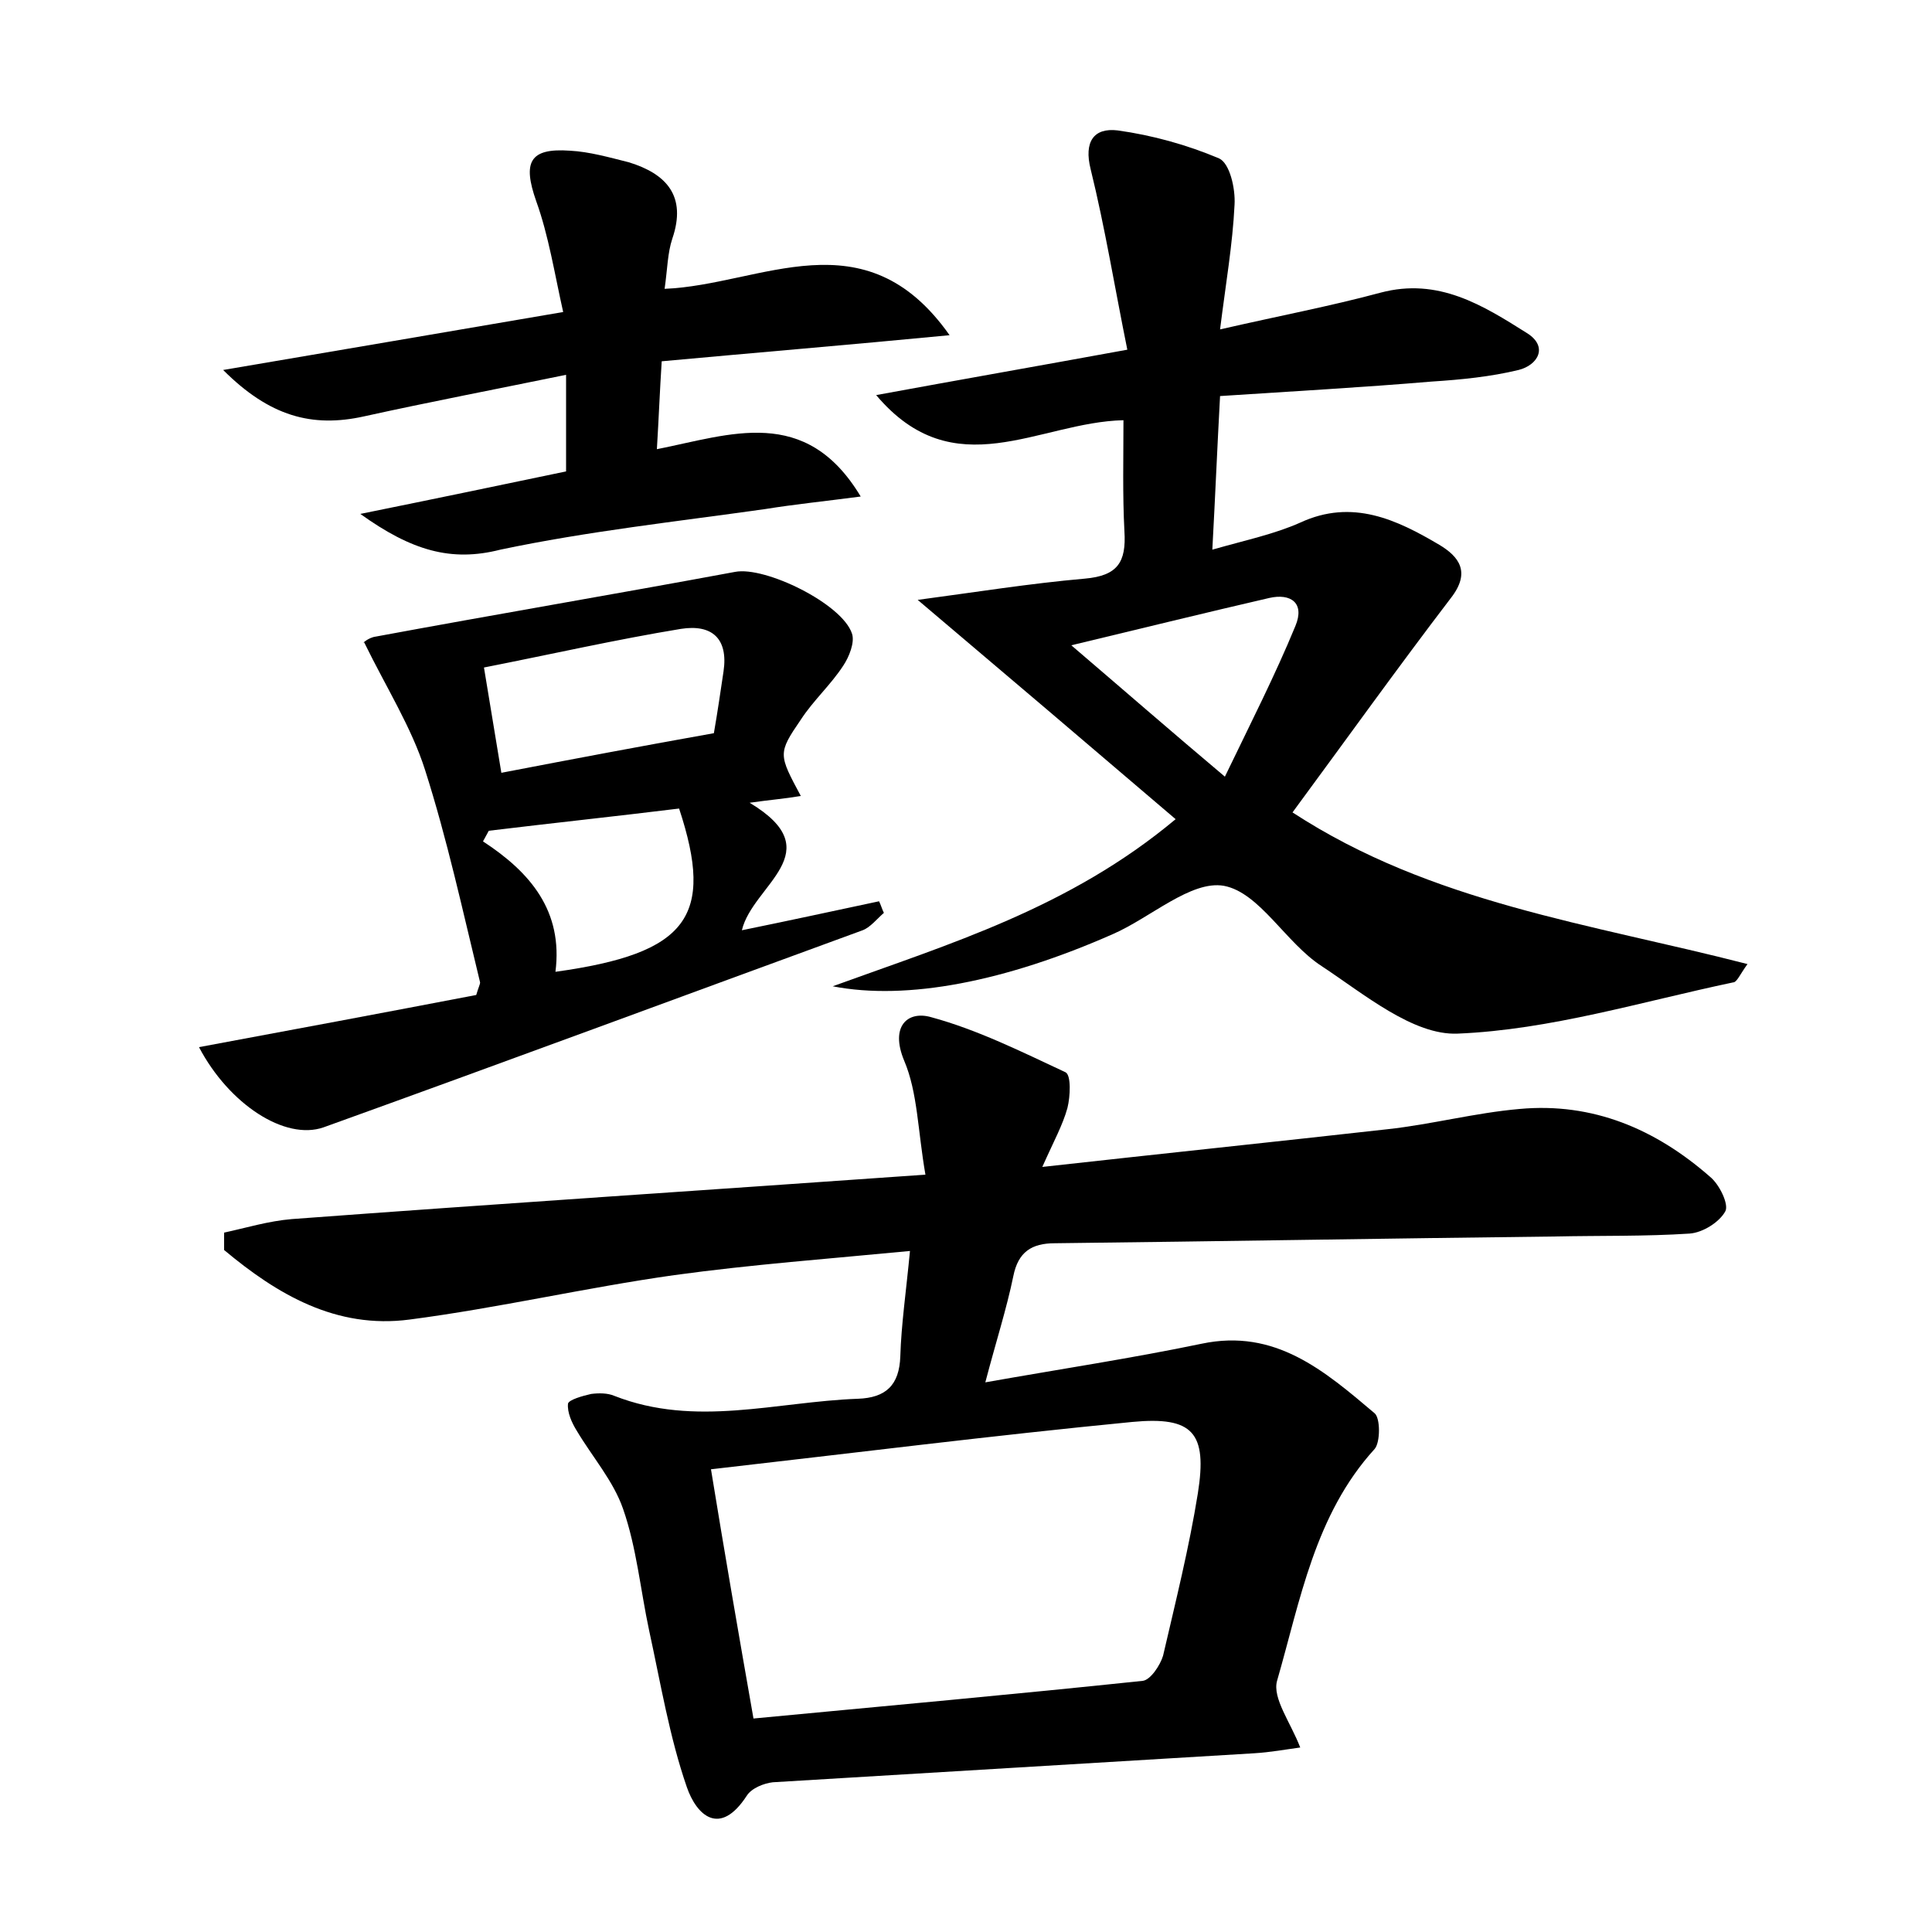 <?xml version="1.0" encoding="utf-8"?>
<!-- Generator: Adobe Illustrator 22.0.0, SVG Export Plug-In . SVG Version: 6.00 Build 0)  -->
<svg version="1.1" id="图层_1" xmlns="http://www.w3.org/2000/svg" xmlns:xlink="http://www.w3.org/1999/xlink" x="0px" y="0px"
	 viewBox="0 0 200 200" style="enable-background:new 0 0 200 200;" xml:space="preserve">
<style type="text/css">
	.st0{fill:#FFFFFF;}
</style>
<g>
	
	<path d="M23.2,127.6c2.3-0.5,4.6-1.2,7-1.4c21.5-1.6,43-3,65.6-4.6c-0.8-4.6-0.8-8.5-2.2-11.8c-1.5-3.6,0.4-5.2,2.8-4.5
		c4.8,1.3,9.4,3.6,13.9,5.7c0.6,0.3,0.5,2.5,0.2,3.7c-0.5,1.8-1.4,3.4-2.6,6.1c12.6-1.4,24.1-2.6,35.7-3.9c4.6-0.5,9.1-1.7,13.7-2.1
		c7.6-0.7,14.1,2.1,19.7,7c1,0.8,2,2.9,1.6,3.6c-0.6,1.1-2.3,2.2-3.7,2.3c-4.6,0.3-9.2,0.2-13.9,0.3c-17.3,0.2-34.6,0.5-51.8,0.7
		c-2.4,0-3.8,0.9-4.3,3.4c-0.7,3.4-1.8,6.8-2.9,11c7.9-1.4,15.2-2.5,22.4-4c7.6-1.6,12.7,2.8,17.9,7.2c0.6,0.5,0.6,3,0,3.7
		c-6.2,6.8-7.7,15.7-10.1,24c-0.5,1.8,1.4,4.3,2.4,6.9c-1.5,0.2-3.1,0.5-4.8,0.6c-16.6,1-33.2,2-49.8,3c-0.9,0.1-2.2,0.6-2.7,1.4
		c-2.8,4.3-5.2,2-6.2-0.9c-1.8-5.2-2.7-10.7-3.9-16.2c-0.9-4.2-1.3-8.6-2.7-12.6c-1-2.9-3.2-5.4-4.8-8.1c-0.5-0.8-1-1.9-0.9-2.8
		c0.1-0.4,1.5-0.8,2.4-1c0.8-0.1,1.7-0.1,2.4,0.2c8.4,3.3,16.8,0.6,25.2,0.3c2.9-0.1,4.3-1.4,4.4-4.4c0.1-3.3,0.6-6.7,1-10.9
		c-8.3,0.8-16.4,1.4-24.4,2.5c-9.2,1.3-18.2,3.4-27.4,4.6c-7.6,1-13.7-2.6-19.2-7.2C23.2,128.9,23.2,128.2,23.2,127.6z M78,177.9
		c13.7-1.3,27-2.5,40.3-3.9c0.8-0.1,1.8-1.6,2.1-2.6c1.3-5.6,2.7-11.2,3.6-16.8c1-6.3-0.5-8-6.8-7.4c-14.4,1.4-28.7,3.2-43.6,4.9
		C75,160.7,76.4,168.8,78,177.9z"/>
	<path d="M95,62.1c6-0.8,11.6-1.7,17.3-2.2c3.4-0.3,4.3-1.7,4.1-4.9c-0.2-3.8-0.1-7.6-0.1-11.5c-8.8,0.2-17.5,7-25.6-2.6
		c8.7-1.6,16.7-3,26-4.7c-1.3-6.4-2.3-12.6-3.8-18.7c-0.7-2.8,0.3-4.3,2.8-4c3.6,0.5,7.2,1.5,10.5,2.9c1.1,0.5,1.7,3.1,1.6,4.8
		c-0.2,4.1-0.9,8.1-1.5,12.9c6.1-1.4,11.4-2.4,16.6-3.8c6-1.6,10.6,1.3,15.2,4.2c2.2,1.4,1.1,3.3-0.9,3.8c-2.9,0.7-5.9,1-9,1.2
		c-7.1,0.6-14.3,1-21.9,1.5c-0.3,5.5-0.5,10.4-0.8,15.9c3.5-1,6.4-1.6,9.1-2.8c5.4-2.5,10-0.3,14.4,2.3c2,1.2,3.3,2.8,1.2,5.5
		c-5.5,7.2-10.8,14.6-16.4,22.2c14.4,9.4,30.8,11.5,47.1,15.7c-0.8,1.1-1.1,1.9-1.5,1.9c-9.5,2-18.9,4.9-28.5,5.3
		c-4.6,0.2-9.7-4.1-14.1-7c-3.7-2.4-6.4-7.6-10.1-8.3c-3.4-0.6-7.6,3.3-11.5,5c-11.1,4.9-21.3,6.9-29,5.4
		c12.1-4.4,24.5-8.1,35.5-17.3C112.8,77.2,104.1,69.8,95,62.1z M110.9,66.8c5.5,4.7,10.2,8.8,15.9,13.6c2.7-5.6,5.2-10.5,7.3-15.6
		c1-2.4-0.5-3.4-2.7-2.9C124.9,63.4,118.4,65,110.9,66.8z"/>
	<path d="M82.9,82.4c-1.8,0.3-3.2,0.4-5.3,0.7c8.5,5.1,0.3,8.5-0.8,13.2c4.9-1,9.5-2,14.2-3c0.2,0.4,0.3,0.8,0.5,1.2
		c-0.7,0.6-1.4,1.5-2.2,1.8c-18.6,6.8-37.2,13.7-55.8,20.4c-4,1.4-9.8-2.4-12.9-8.3c9.7-1.8,19.3-3.6,28.7-5.4
		c0.2-0.7,0.4-1.1,0.4-1.3c-1.8-7.4-3.4-14.8-5.7-22c-1.4-4.4-4-8.5-6.3-13.2c-0.3,0.2,0.4-0.5,1.2-0.6c12.4-2.3,24.8-4.4,37.2-6.7
		c3.1-0.6,11.1,3.3,12.1,6.4c0.3,0.9-0.3,2.4-0.9,3.3c-1.3,2-3.1,3.6-4.4,5.6C80.5,78,80.6,78.1,82.9,82.4z M73.9,75.9
		c0.4-2.3,0.7-4.4,1-6.4c0.5-3.4-1.2-4.9-4.4-4.4c-6.7,1.1-13.3,2.6-20.4,4c0.7,4.2,1.2,7.3,1.8,10.9C59.7,78.5,66.6,77.2,73.9,75.9
		z M57.5,100.6c13.7-1.9,16.5-5.7,12.8-16.9c-6.5,0.8-13.1,1.5-19.7,2.3c-0.2,0.4-0.4,0.7-0.6,1.1C54.9,90.3,58.3,94.3,57.5,100.6z"
		/>
	<path d="M37.3,53.2c7.9-1.6,14.6-3,21.3-4.4c0-3.1,0-6.1,0-10c-7.3,1.5-14.1,2.8-20.9,4.3c-5.4,1.2-9.8,0-14.6-4.8
		c11.8-2,22.9-3.9,35.2-6c-0.9-4-1.5-7.9-2.8-11.5c-1.4-4-0.7-5.5,3.5-5.2c2,0.1,4.1,0.7,6.1,1.2c3.9,1.2,6,3.5,4.5,7.9
		c-0.5,1.5-0.5,3.1-0.8,5.2c10-0.4,20.7-7.7,29.5,4.8c-10.4,1-20,1.8-29.8,2.7c-0.2,3.1-0.3,5.8-0.5,9.1c7.6-1.5,15.4-4.6,21.1,4.9
		c-3.8,0.5-6.8,0.8-9.9,1.3c-9.2,1.3-18.4,2.3-27.4,4.2C46.7,58.2,42.6,57,37.3,53.2z"/>
	
	
	
	
</g>
</svg>
